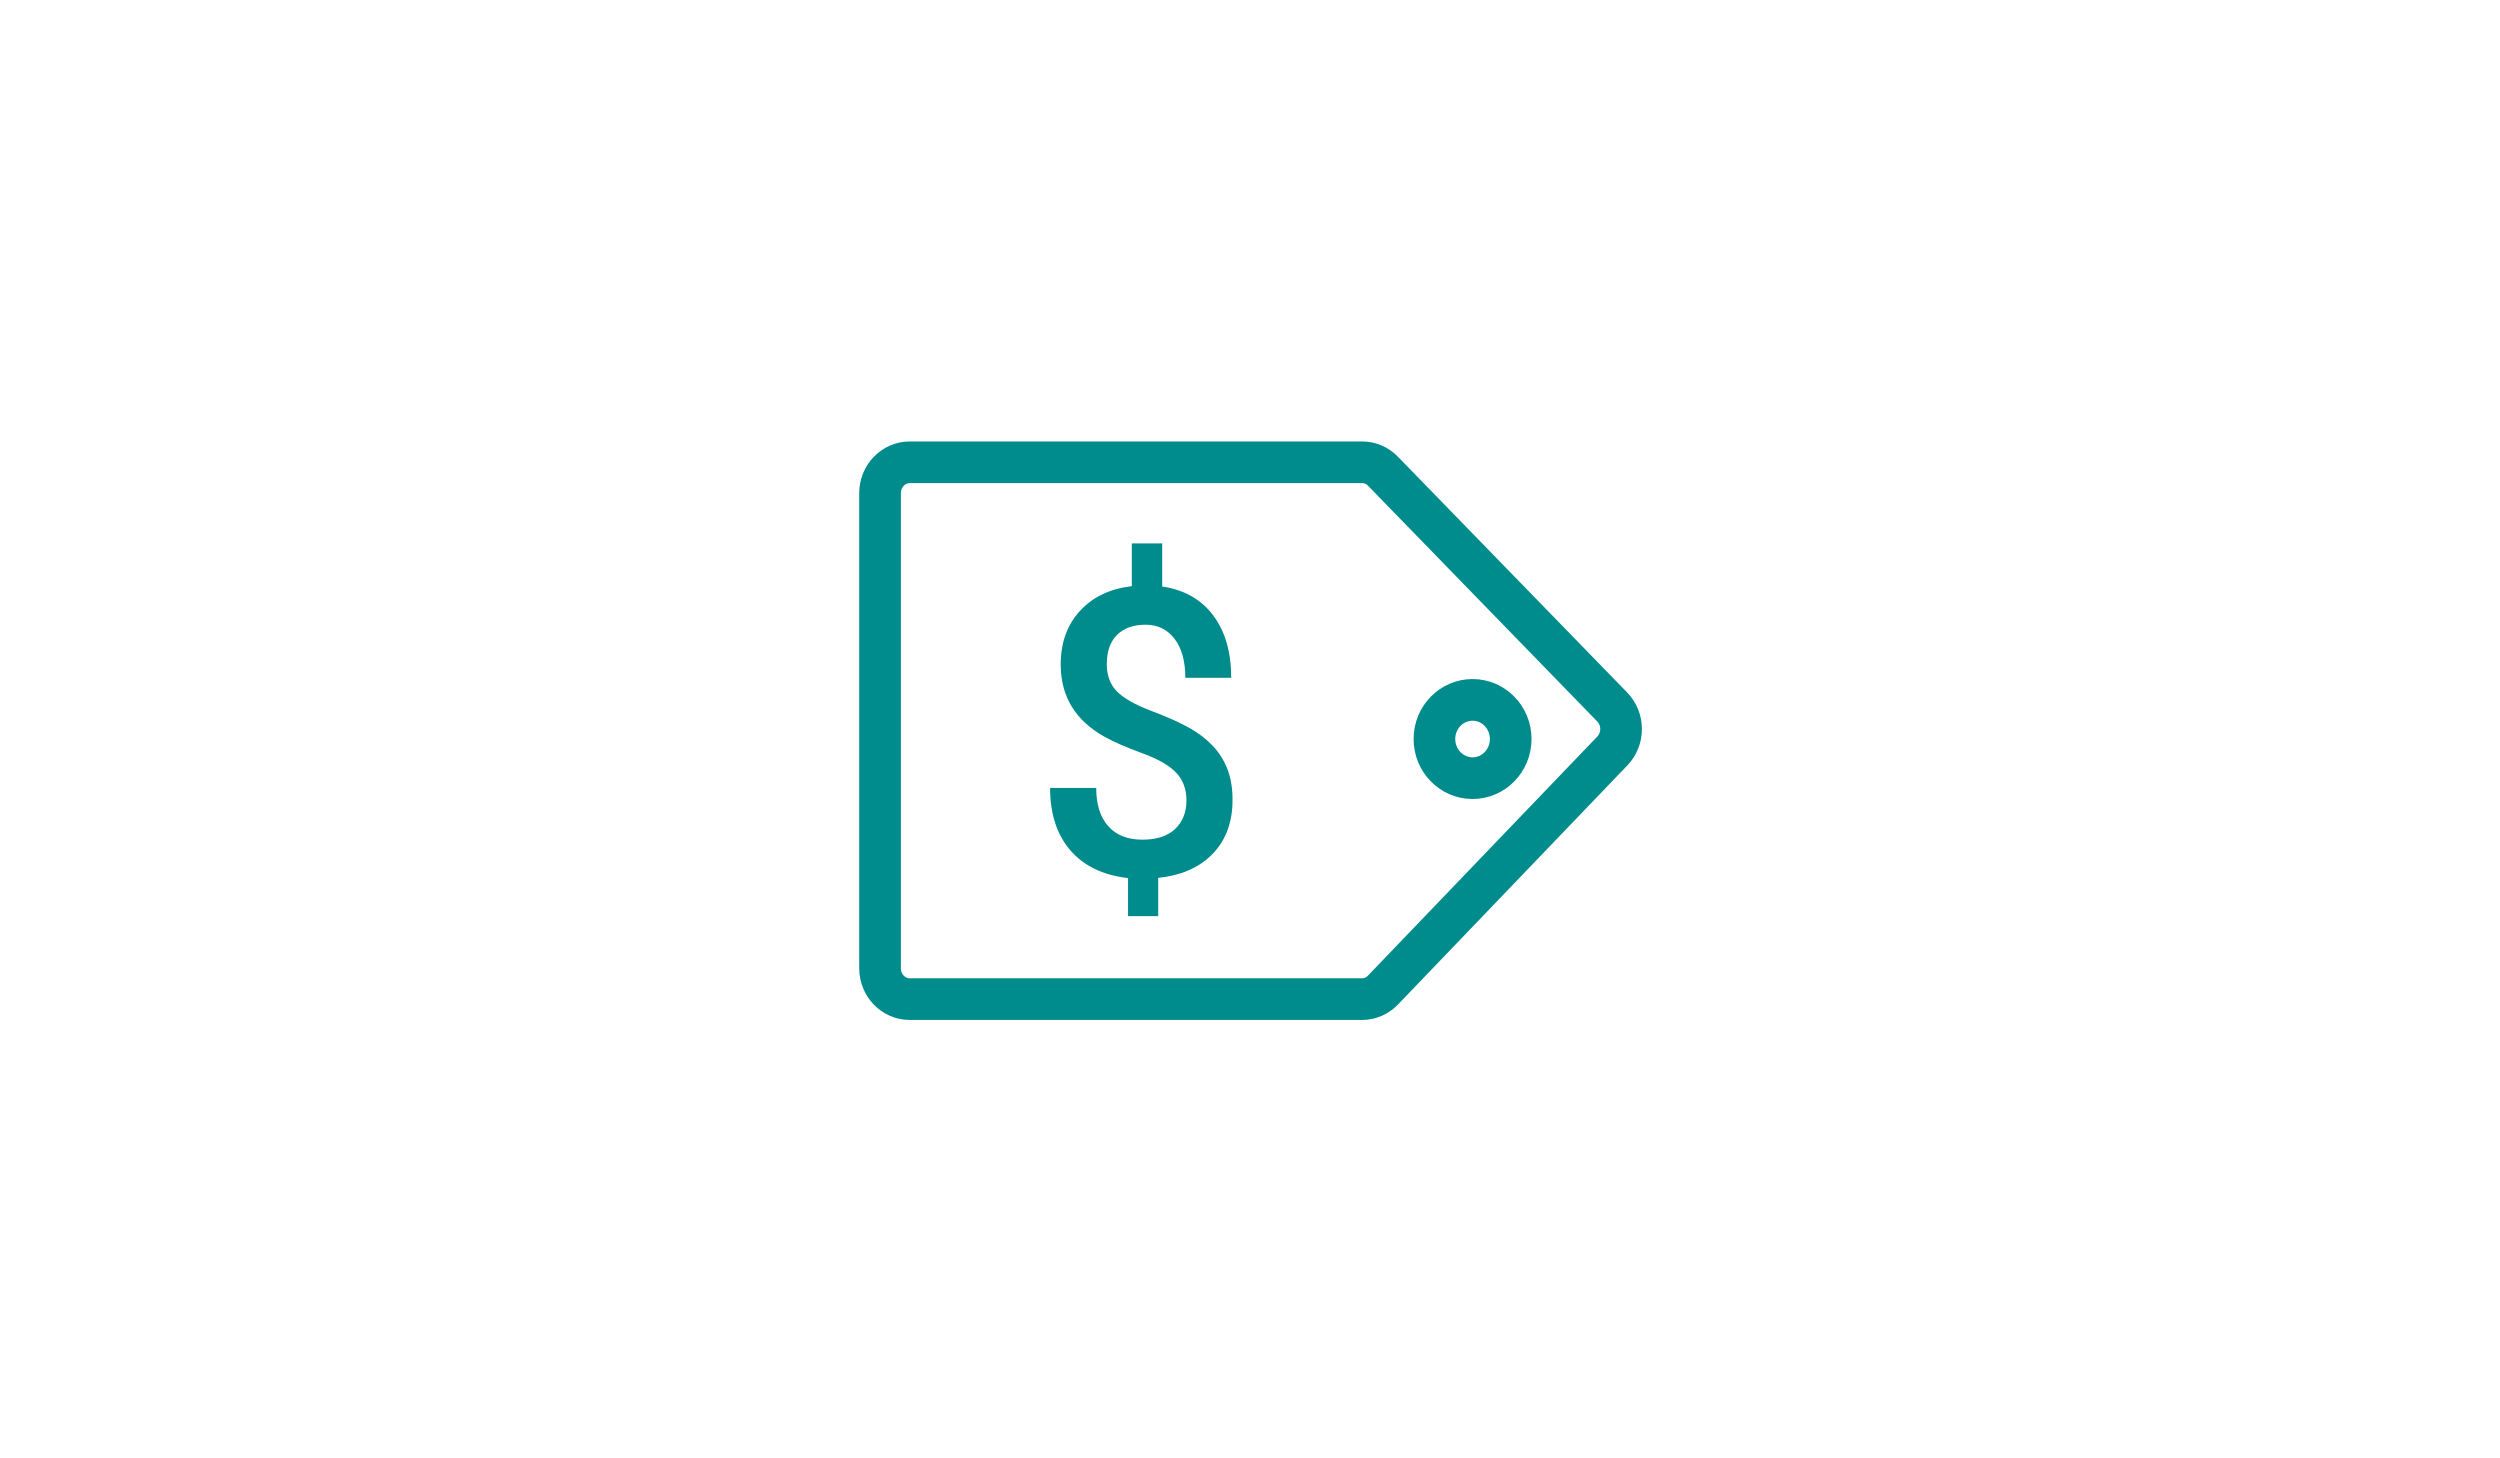 <?xml version="1.0" encoding="UTF-8" standalone="no"?>
<svg width="60px" height="35px" viewBox="0 0 60 35" version="1.1" xmlns="http://www.w3.org/2000/svg" xmlns:xlink="http://www.w3.org/1999/xlink">
    <!-- Generator: Sketch 3.6.1 (26313) - http://www.bohemiancoding.com/sketch -->
    <title>ic-action_define_prices</title>
    <desc>Created with Sketch.</desc>
    <defs></defs>
    <g id="Page-1" stroke="none" stroke-width="1" fill="none" fill-rule="evenodd">
        <g id="ic-action_define_prices">
            <g id="icon" transform="translate(21, 11)">
                <path d="M11.691,0.095 L0.833,0.095 C0.44,0.095 0.121,0.427 0.121,0.837 L0.121,12.237 C0.121,12.647 0.44,12.979 0.833,12.979 L11.688,12.979 C11.877,12.979 12.058,12.901 12.191,12.762 L17.697,7.022 C17.977,6.731 17.975,6.258 17.694,5.969 L12.191,0.309 C12.058,0.171 11.878,0.095 11.691,0.095 L11.691,0.095 Z" id="Stroke-3" stroke="#008C8C"></path>
                <path d="M7.475,8.207 C7.475,7.94 7.393,7.72 7.229,7.546 C7.066,7.372 6.792,7.215 6.41,7.076 C6.028,6.936 5.73,6.807 5.518,6.688 C4.811,6.296 4.457,5.716 4.457,4.948 C4.457,4.427 4.61,4 4.917,3.664 C5.223,3.329 5.639,3.129 6.164,3.067 L6.164,2.041 L6.893,2.041 L6.893,3.076 C7.421,3.154 7.829,3.386 8.117,3.77 C8.405,4.154 8.549,4.653 8.549,5.268 L7.448,5.268 C7.448,4.873 7.362,4.561 7.191,4.334 C7.019,4.107 6.786,3.993 6.492,3.993 C6.201,3.993 5.973,4.075 5.809,4.238 C5.645,4.401 5.563,4.634 5.563,4.938 C5.563,5.211 5.644,5.43 5.807,5.595 C5.969,5.759 6.245,5.915 6.633,6.062 C7.022,6.21 7.326,6.346 7.548,6.472 C7.77,6.597 7.956,6.74 8.108,6.902 C8.26,7.063 8.377,7.249 8.458,7.459 C8.54,7.669 8.581,7.915 8.581,8.198 C8.581,8.727 8.424,9.157 8.11,9.486 C7.796,9.815 7.358,10.01 6.797,10.069 L6.797,10.987 L6.073,10.987 L6.073,10.074 C5.472,10.005 5.01,9.782 4.687,9.406 C4.364,9.03 4.202,8.532 4.202,7.911 L5.309,7.911 C5.309,8.306 5.405,8.611 5.598,8.828 C5.79,9.044 6.063,9.152 6.415,9.152 C6.76,9.152 7.024,9.066 7.204,8.894 C7.385,8.721 7.475,8.492 7.475,8.207" id="Fill-5" fill="#008C8C"></path>
                <path d="M13.426,6.736 C13.426,7.255 13.836,7.676 14.342,7.676 C14.847,7.676 15.257,7.255 15.257,6.736 C15.257,6.217 14.847,5.797 14.342,5.797 C13.836,5.797 13.426,6.217 13.426,6.736 L13.426,6.736 Z" id="Stroke-7" stroke="#008C8C"></path>
            </g>
        </g>
    </g>
</svg>